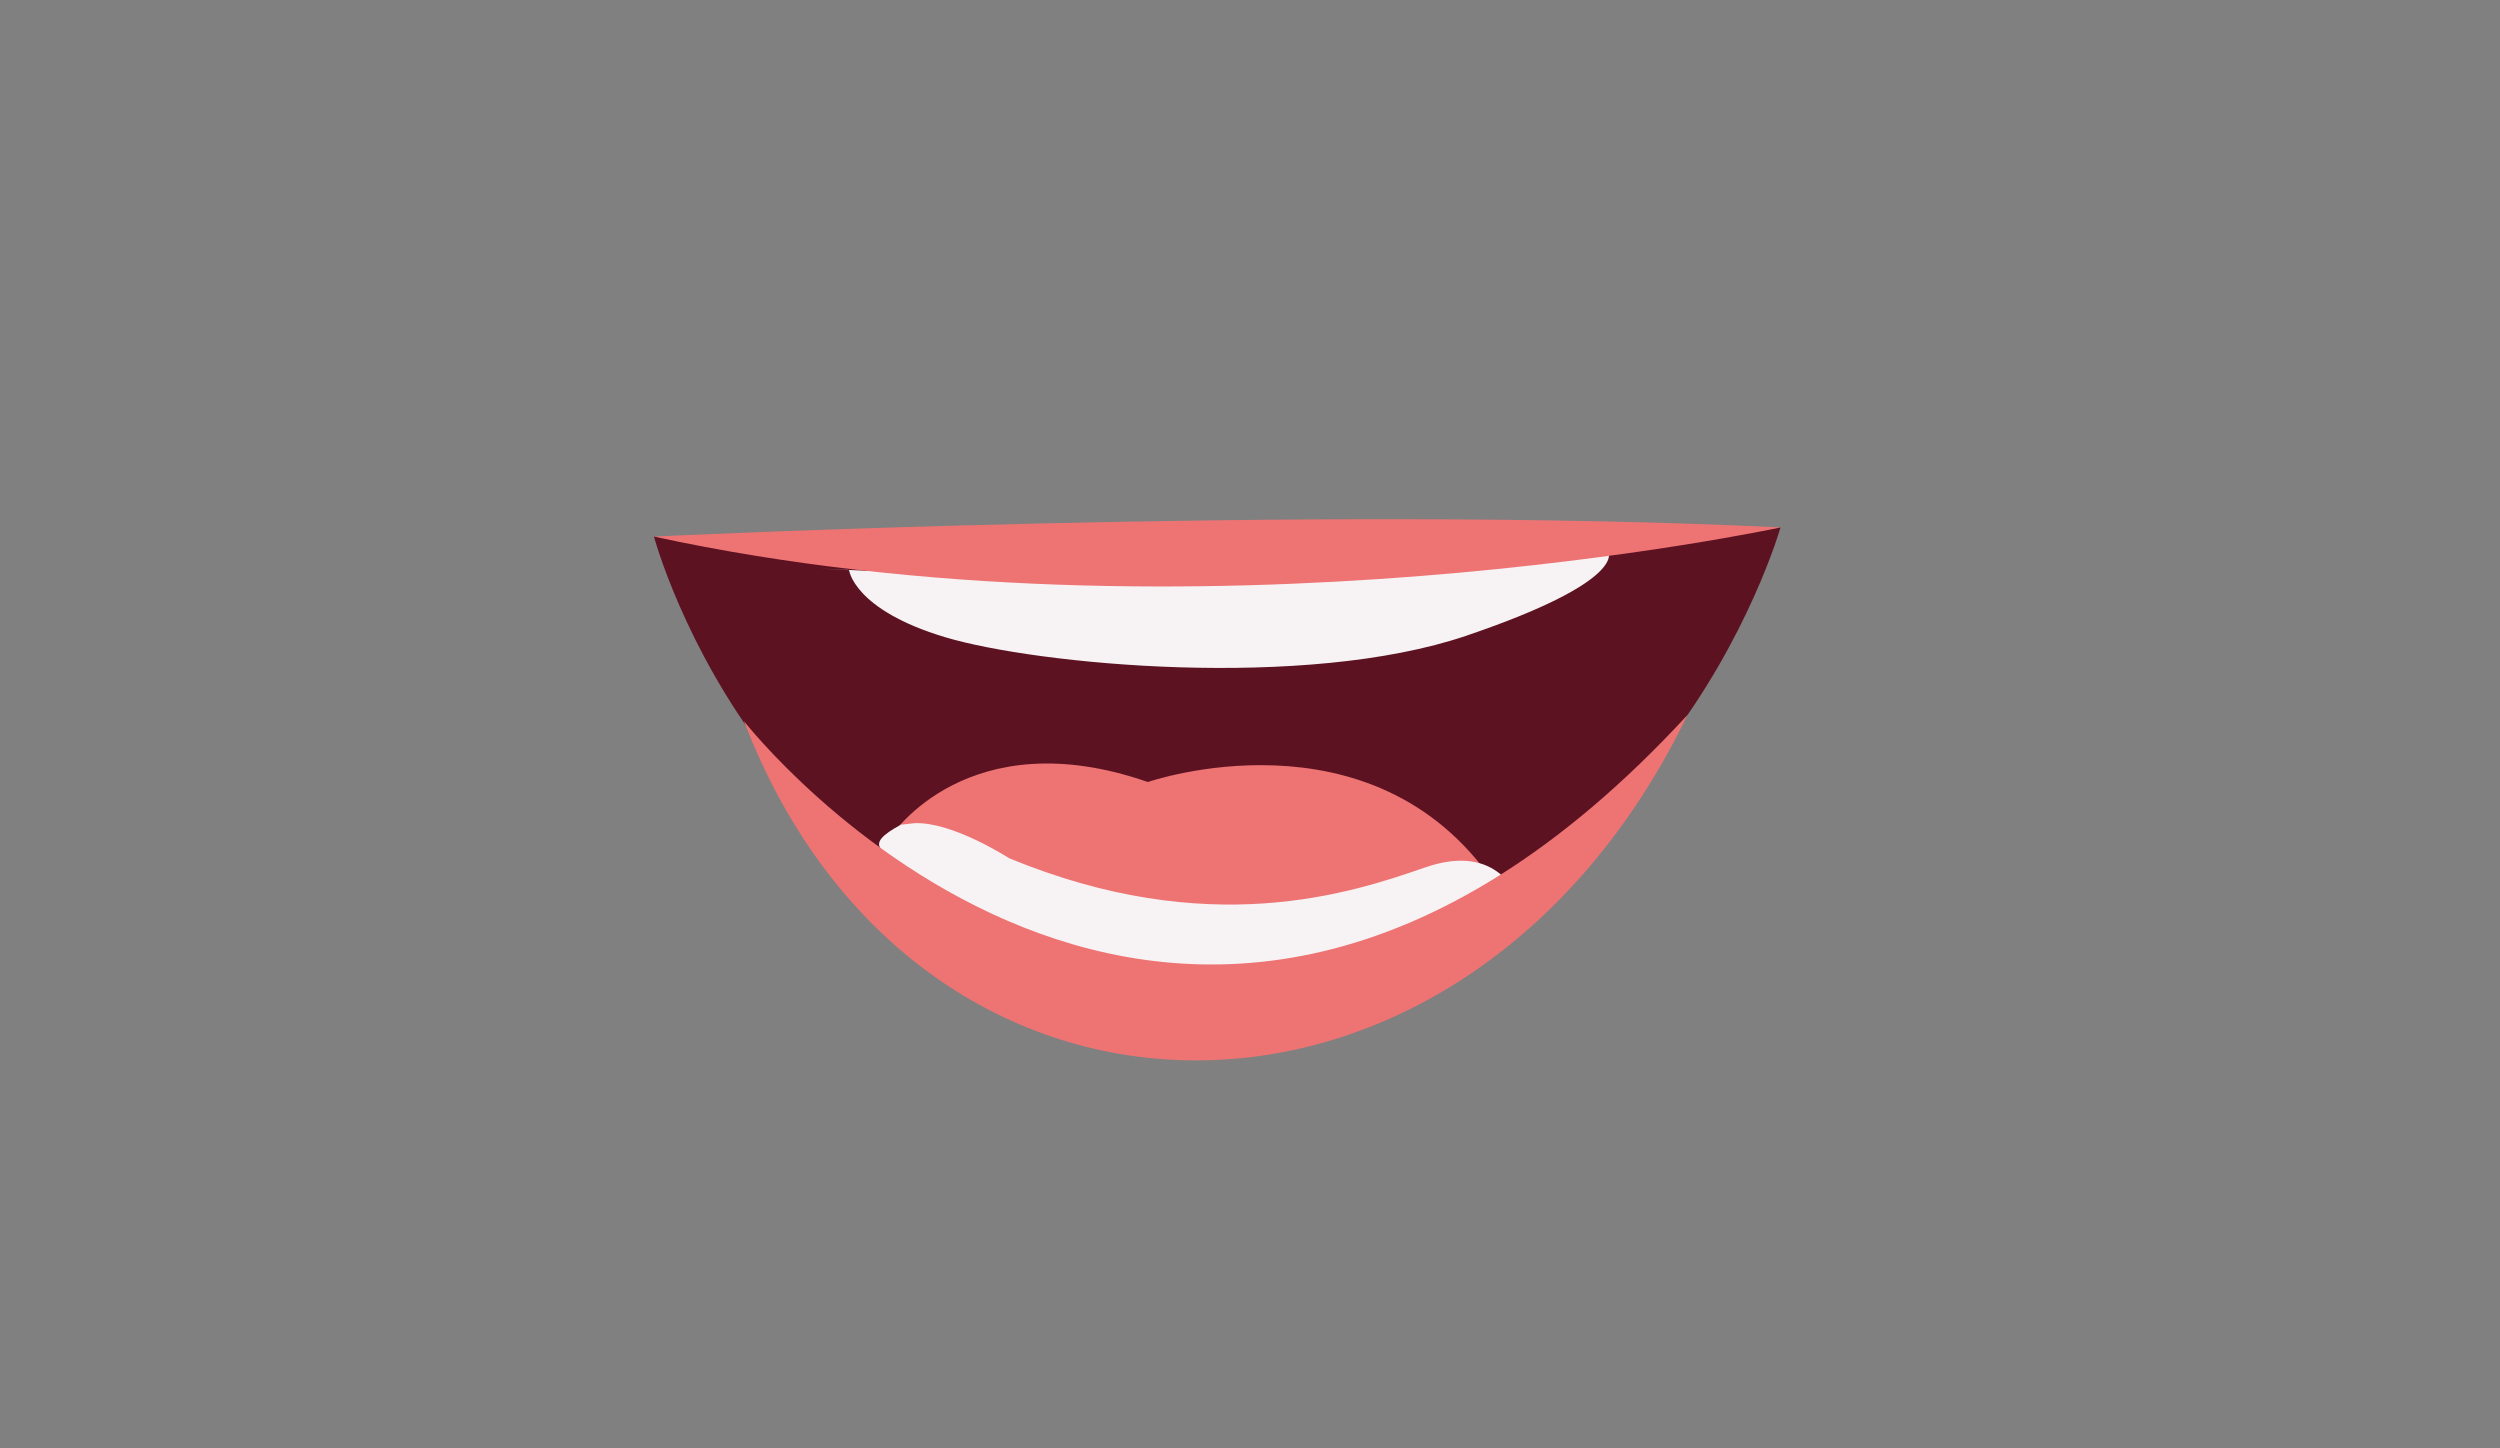 <svg xmlns="http://www.w3.org/2000/svg" viewBox="0 0 164 95"><rect x="0" y="0" width="164" height="95" fill="#808080" stroke="none"/><defs><style>.cls-1{fill:#5d1222;}.cls-2{fill:#f7f2f3;}.cls-3{fill:#ee7373;}</style></defs><g id="mouth"><path class="cls-1" d="M42.9,35.2s38.9,4.3,73.9-.6c0,0-8.2,29-37.2,29.2S42.9,35.2,42.9,35.2Z"/><path class="cls-2" d="M55.7,37.4S56,40,62,41.8s23.6,3.5,34.2-.1,9.3-5.5,9.3-5.5-19.8,2.7-51.7,1.1"/><path class="cls-3" d="M58.5,54.8s5-7.6,16.8-3.5c0,0,14.7-5.1,22.7,6.6,0,0-17.3,15.1-39.5-3.1"/><path class="cls-2" d="M59.1,54.1c-2.6,1.4-1.1,1.7.1,2.7l1.3.9s6.6,5.5,19.7,6S99.6,59,99.6,59s-1.2-3.8-6.1-2.1-14.2,4.8-27.3-.6c0,0-3.7-2.4-6.2-2.3"/><path class="cls-3" d="M42.9,35.2s43.1-2.1,73.9-.6C116.8,34.6,78.4,42.9,42.9,35.2Z"/><path class="cls-3" d="M48.8,47.3s28.2,36.2,61.9-.4C96.1,77.1,60.2,77,48.8,47.3Z"/></g></svg>
